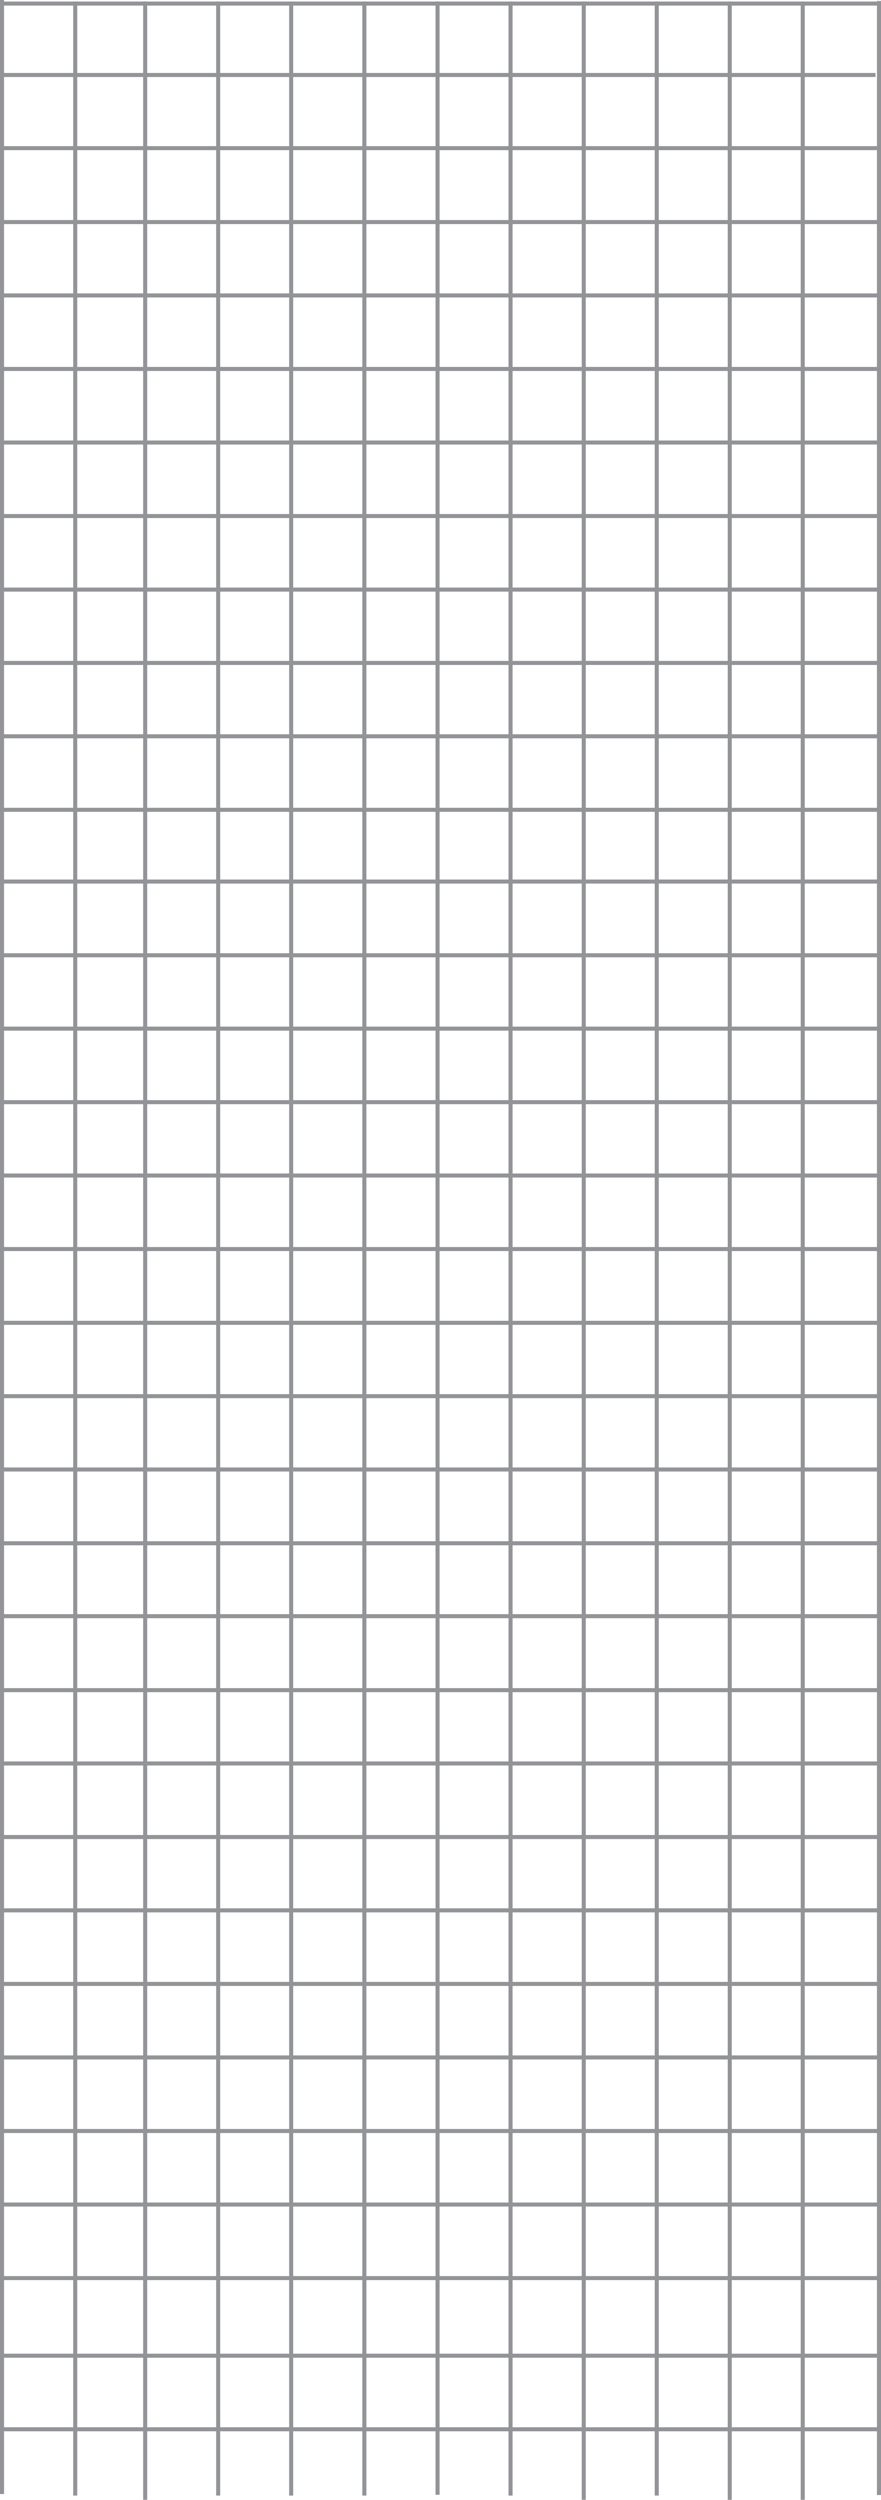 <svg id="Layer_1" data-name="Layer 1" xmlns="http://www.w3.org/2000/svg" xmlns:xlink="http://www.w3.org/1999/xlink" width="217.25" height="616.43" viewBox="0 0 217.25 616.43">
  <defs>
    <style>
      .cls-1, .cls-3 {
        fill: none;
      }

      .cls-2 {
        clip-path: url(#clip-path);
      }

      .cls-3 {
        stroke: #929497;
      }
    </style>
    <clipPath id="clip-path" transform="translate(0 0)">
      <rect class="cls-1" width="217.25" height="616.43"/>
    </clipPath>
  </defs>
  <title>title_page_grey_grid</title>
  <g class="cls-2">
    <line class="cls-3" x1="0.5" y1="615" x2="0.5"/>
    <line class="cls-3" x1="216.75" y1="615.24" x2="216.75" y2="0.24"/>
    <line class="cls-3" x1="18.55" y1="615.38" x2="18.55" y2="0.38"/>
    <line class="cls-3" x1="35.8" y1="616.43" x2="35.8" y2="0.38"/>
    <line class="cls-3" x1="53.8" y1="615.38" x2="53.8" y2="0.38"/>
    <line class="cls-3" x1="71.8" y1="615.38" x2="71.8" y2="0.38"/>
    <line class="cls-3" x1="89.85" y1="615.38" x2="89.85" y2="0.38"/>
    <line class="cls-3" x1="107.9" y1="615.18" x2="107.9" y2="0.38"/>
    <line class="cls-3" x1="125.9" y1="615.38" x2="125.9" y2="0.38"/>
    <line class="cls-3" x1="143.95" y1="616.43" x2="143.95" y2="0.38"/>
    <line class="cls-3" x1="161.95" y1="615.38" x2="161.95" y2="0.38"/>
    <line class="cls-3" x1="179.95" y1="616.43" x2="179.95" y2="0.38"/>
    <line class="cls-3" x1="197.95" y1="616.43" x2="197.95" y2="0.38"/>
    <line class="cls-3" x1="0.5" y1="18.49" x2="215.9" y2="18.49"/>
    <line class="cls-3" x1="0.5" y1="36.53" x2="216.75" y2="36.53"/>
    <line class="cls-3" x1="0.5" y1="54.76" x2="216.75" y2="54.76"/>
    <line class="cls-3" x1="0.5" y1="72.85" x2="216.75" y2="72.85"/>
    <line class="cls-3" x1="0.5" y1="90.98" x2="216.75" y2="90.98"/>
    <line class="cls-3" x1="0.5" y1="109.12" x2="216.75" y2="109.12"/>
    <line class="cls-3" x1="0.5" y1="127.25" x2="216.75" y2="127.25"/>
    <line class="cls-3" x1="0.5" y1="145.39" x2="216.75" y2="145.39"/>
    <line class="cls-3" x1="0.5" y1="163.47" x2="216.75" y2="163.47"/>
    <line class="cls-3" x1="0.5" y1="181.56" x2="216.75" y2="181.56"/>
    <line class="cls-3" x1="0.5" y1="199.69" x2="216.75" y2="199.69"/>
    <line class="cls-3" x1="0.5" y1="217.38" x2="216.75" y2="217.38"/>
    <line class="cls-3" x1="0.5" y1="235.56" x2="216.75" y2="235.56"/>
    <line class="cls-3" x1="0.5" y1="253.65" x2="216.75" y2="253.65"/>
    <line class="cls-3" x1="0.5" y1="271.78" x2="216.75" y2="271.78"/>
    <line class="cls-3" x1="0.5" y1="289.87" x2="216.75" y2="289.87"/>
    <line class="cls-3" x1="0.5" y1="308" x2="216.75" y2="308"/>
    <line class="cls-3" x1="0.5" y1="326.19" x2="216.75" y2="326.19"/>
    <line class="cls-3" x1="0.5" y1="344.28" x2="216.75" y2="344.28"/>
    <line class="cls-3" x1="0.5" y1="362.36" x2="216.75" y2="362.36"/>
    <line class="cls-3" x1="0.5" y1="380.55" x2="216.75" y2="380.55"/>
    <line class="cls-3" x1="0.5" y1="398.53" x2="216.75" y2="398.53"/>
    <line class="cls-3" x1="0.5" y1="416.77" x2="216.75" y2="416.77"/>
    <line class="cls-3" x1="0.5" y1="434.85" x2="216.75" y2="434.85"/>
    <line class="cls-3" x1="0.5" y1="452.99" x2="216.75" y2="452.99"/>
    <line class="cls-3" x1="0.5" y1="471.07" x2="216.75" y2="471.07"/>
    <line class="cls-3" x1="0.5" y1="489.21" x2="216.75" y2="489.21"/>
    <line class="cls-3" x1="0.5" y1="507.34" x2="216.75" y2="507.34"/>
    <line class="cls-3" x1="0.5" y1="525.48" x2="216.75" y2="525.48"/>
    <line class="cls-3" x1="0.5" y1="543.61" x2="216.75" y2="543.61"/>
    <line class="cls-3" x1="0.5" y1="561.75" x2="216.75" y2="561.75"/>
    <line class="cls-3" x1="0.5" y1="580.89" x2="216.75" y2="580.89"/>
    <line class="cls-3" x1="0.5" y1="599.03" x2="216.75" y2="599.03"/>
    <line class="cls-3" x1="0.5" y1="0.88" x2="216.75" y2="0.88"/>
  </g>
</svg>
